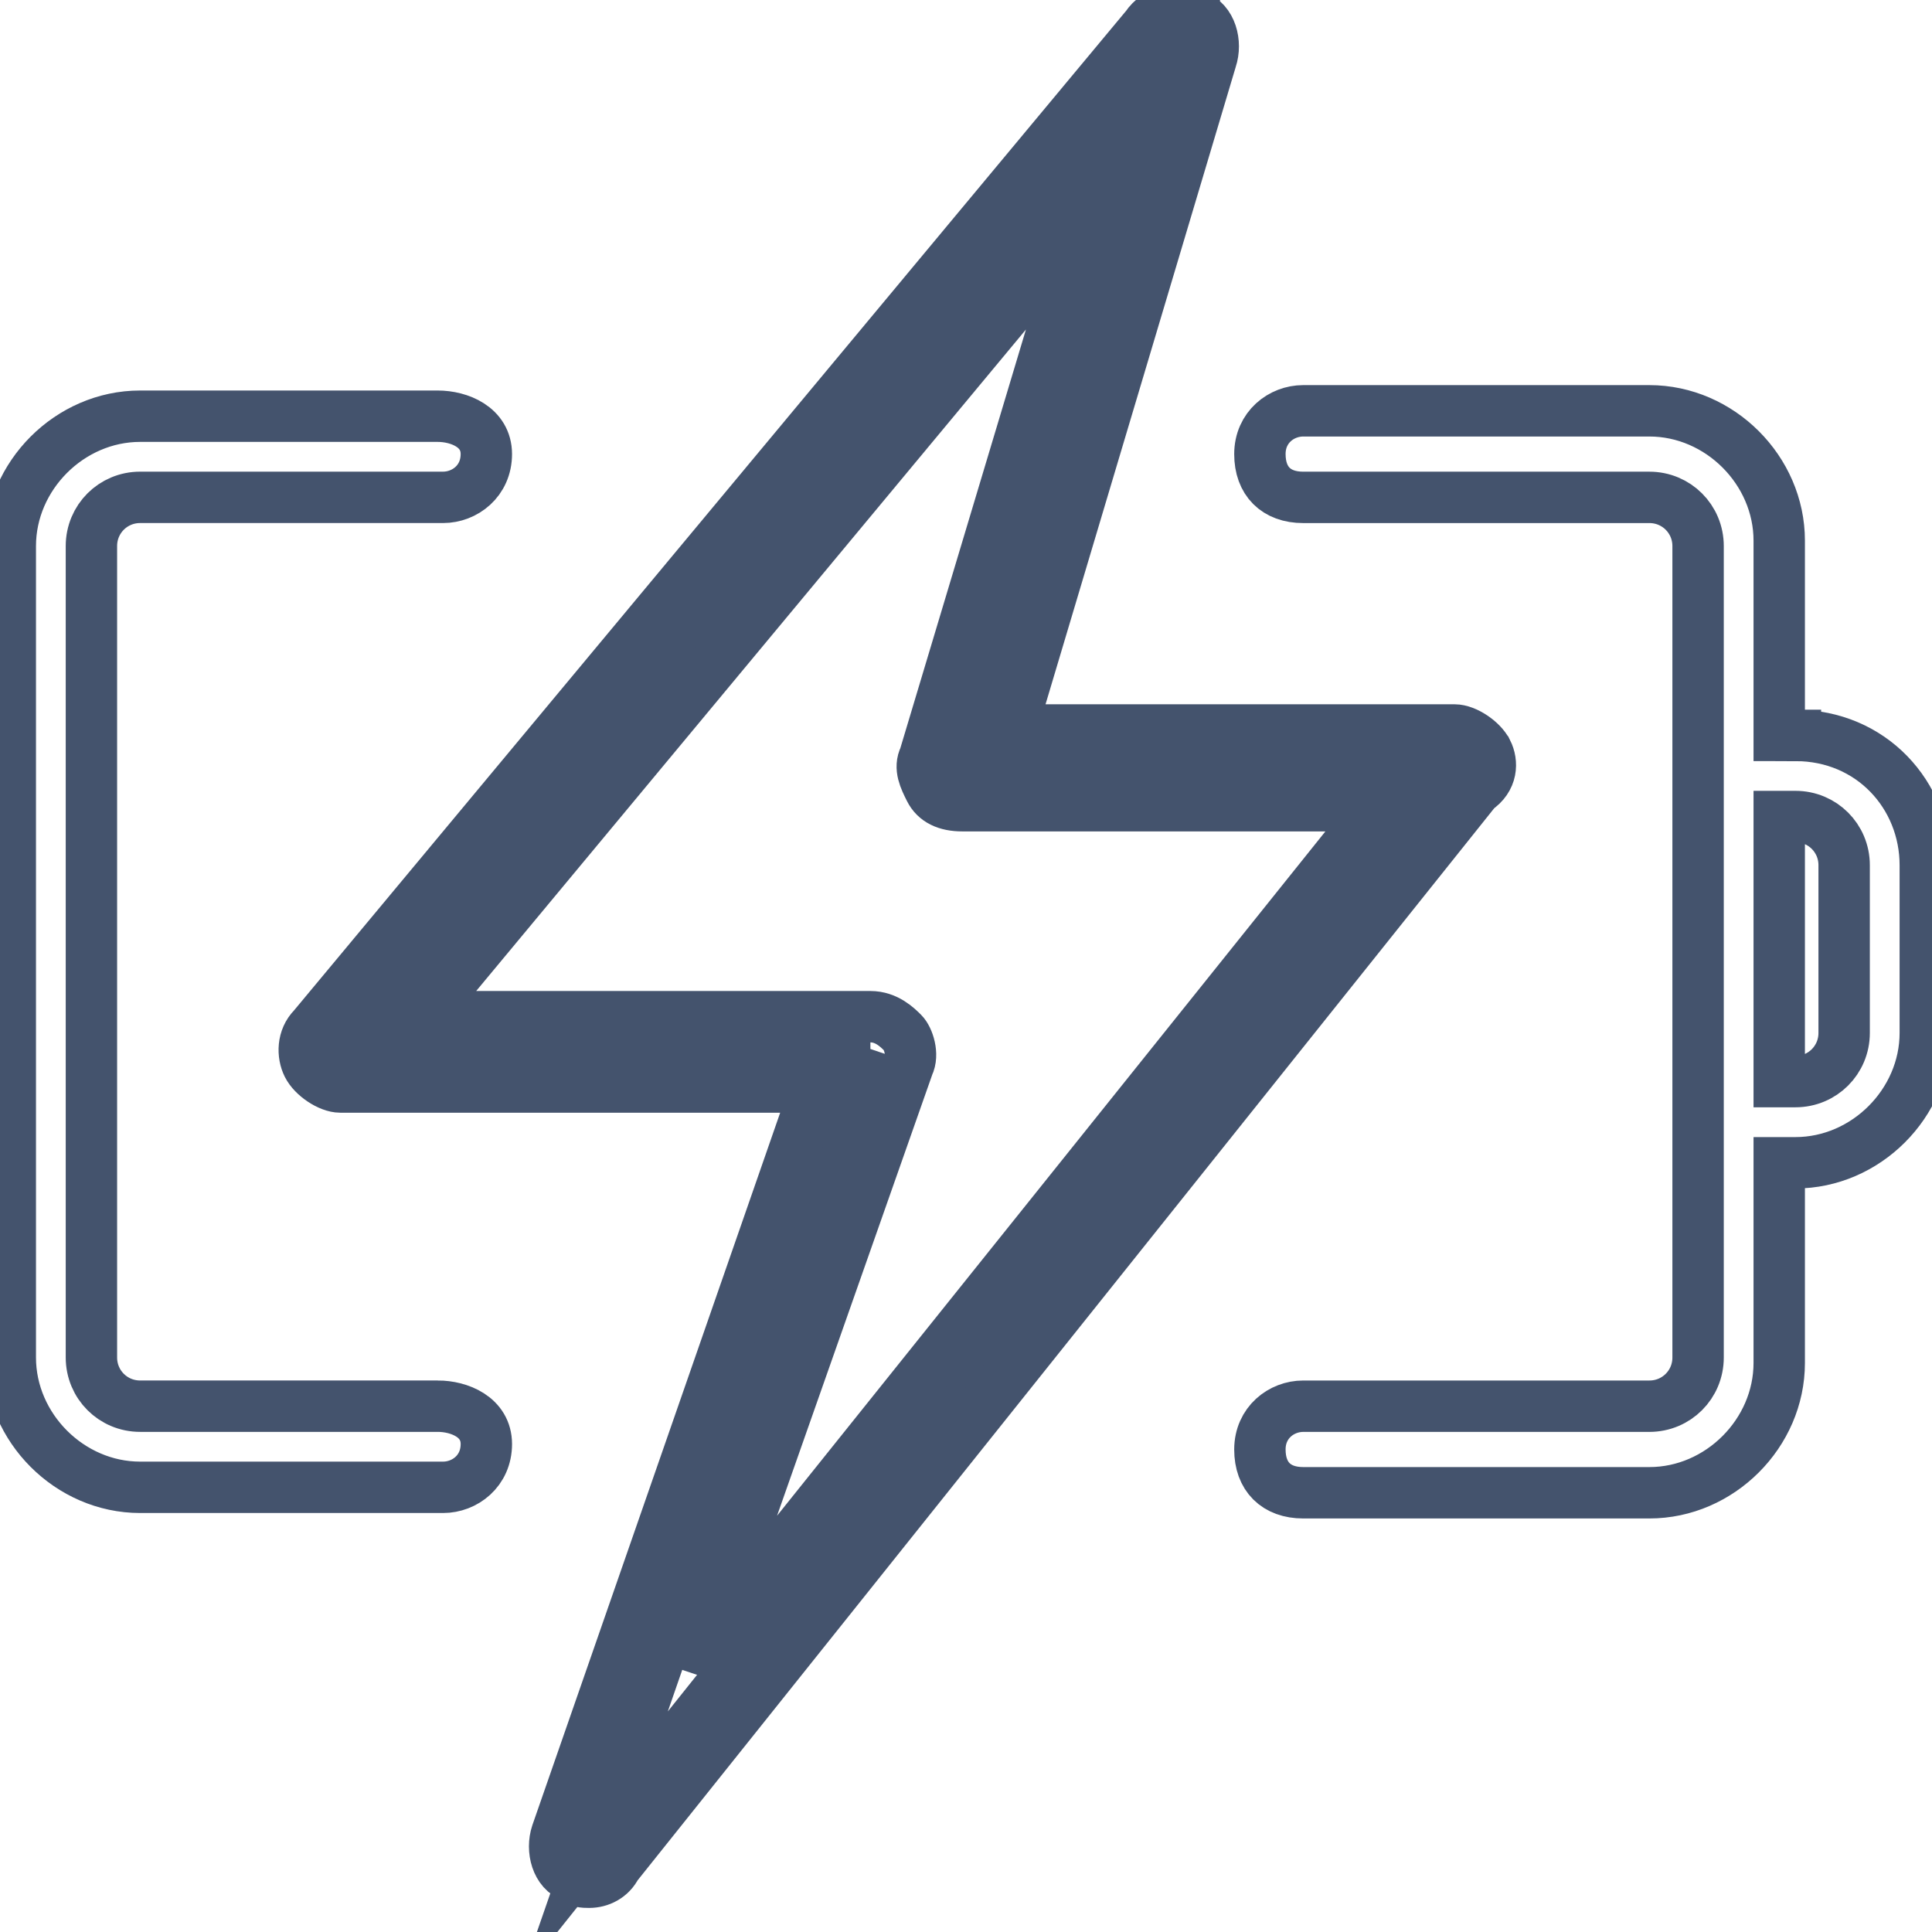 <svg data-v-9833e8b2="" version="1.1" xmlns="http://www.w3.org/2000/svg" xmlns:xlink="http://www.w3.org/1999/xlink" width="25" height="25"><g data-v-9833e8b2=""><path data-v-9833e8b2="" transform="scale(0.133)" fill="none" stroke="rgba(68, 83, 109, 1)" paint-order="fill stroke markers" d="m84.684,102.074l-51.579,0l81.579,-97.369l-21.053,70l47.895,0l-83.684,104.737l26.842,-77.369z" stroke-width="5" stroke-miterlimit="10" stroke-dasharray=""></path><path data-v-9833e8b2="" transform="scale(0.133)" fill="none" stroke="rgba(68, 83, 109, 1)" paint-order="fill stroke markers" d="m144.685,73.127c-0.526,-1.053 -2.105,-2.105 -3.158,-2.105l-43.158,0l19.474,-65.263c0.526,-1.579 0,-3.684 -1.579,-4.211c-1.579,-1.053 -3.684,-0.526 -4.737,1.053l-81.053,97.369c-1.053,1.053 -1.053,2.632 -0.526,3.684s2.105,2.105 3.158,2.105l46.316,0l-25.263,72.632c-0.526,1.579 0,3.684 1.579,4.211c0.526,0.526 1.053,0.526 1.579,0.526c1.053,0 2.105,-0.526 2.632,-1.579l83.684,-104.737c1.579,-1.053 1.579,-2.632 1.053,-3.684zm-76.316,87.369l20,-56.842c0.526,-1.053 0,-2.632 -0.526,-3.158s-1.579,-1.579 -3.158,-1.579l-43.684,0l64.737,-77.895l-15.79,52.632c-0.526,1.053 0,2.105 0.526,3.158c0.526,1.053 1.579,1.579 3.158,1.579l40.526,0l-65.79,82.105z" stroke-width="5" stroke-miterlimit="10" stroke-dasharray=""></path><path data-v-9833e8b2="" transform="scale(0.133)" fill="none" stroke="rgba(68, 83, 109, 1)" paint-order="fill stroke markers" d="m42.579,136.811l-28.947,0c-2.632,0 -4.737,-2.105 -4.737,-4.737l0,-78.948c0,-2.632 2.105,-4.737 4.737,-4.737l29.474,0c2.105,0 4.211,-1.579 4.211,-4.211s-2.632,-3.684 -4.737,-3.684l-28.947,0c-6.842,0 -12.632,5.789 -12.632,12.632l0,78.948c0,6.842 5.789,12.632 12.632,12.632l29.474,0c2.105,0 4.211,-1.579 4.211,-4.211s-2.632,-3.684 -4.737,-3.684zm132.106,-65.263l-1.579,0l0,-18.947c0,-6.842 -5.789,-12.632 -12.632,-12.632l-33.684,0c-2.105,0 -4.211,1.579 -4.211,4.211s1.579,4.211 4.211,4.211l33.684,0c2.632,0 4.737,2.105 4.737,4.737l0,78.948c0,2.632 -2.105,4.737 -4.737,4.737l-33.684,0c-2.105,0 -4.211,1.579 -4.211,4.211s1.579,4.211 4.211,4.211l33.684,0c6.842,0 12.632,-5.789 12.632,-12.632l0,-19.474l1.579,0c6.842,0 12.632,-5.789 12.632,-12.632l0,-16.316c0,-6.842 -5.263,-12.632 -12.632,-12.632zm4.737,28.947c0,2.632 -2.105,4.737 -4.737,4.737l-1.579,0l0,-25.79l1.579,0c2.632,0 4.737,2.105 4.737,4.737l0,16.316z" stroke-width="5" stroke-miterlimit="10" stroke-dasharray=""></path></g></svg>